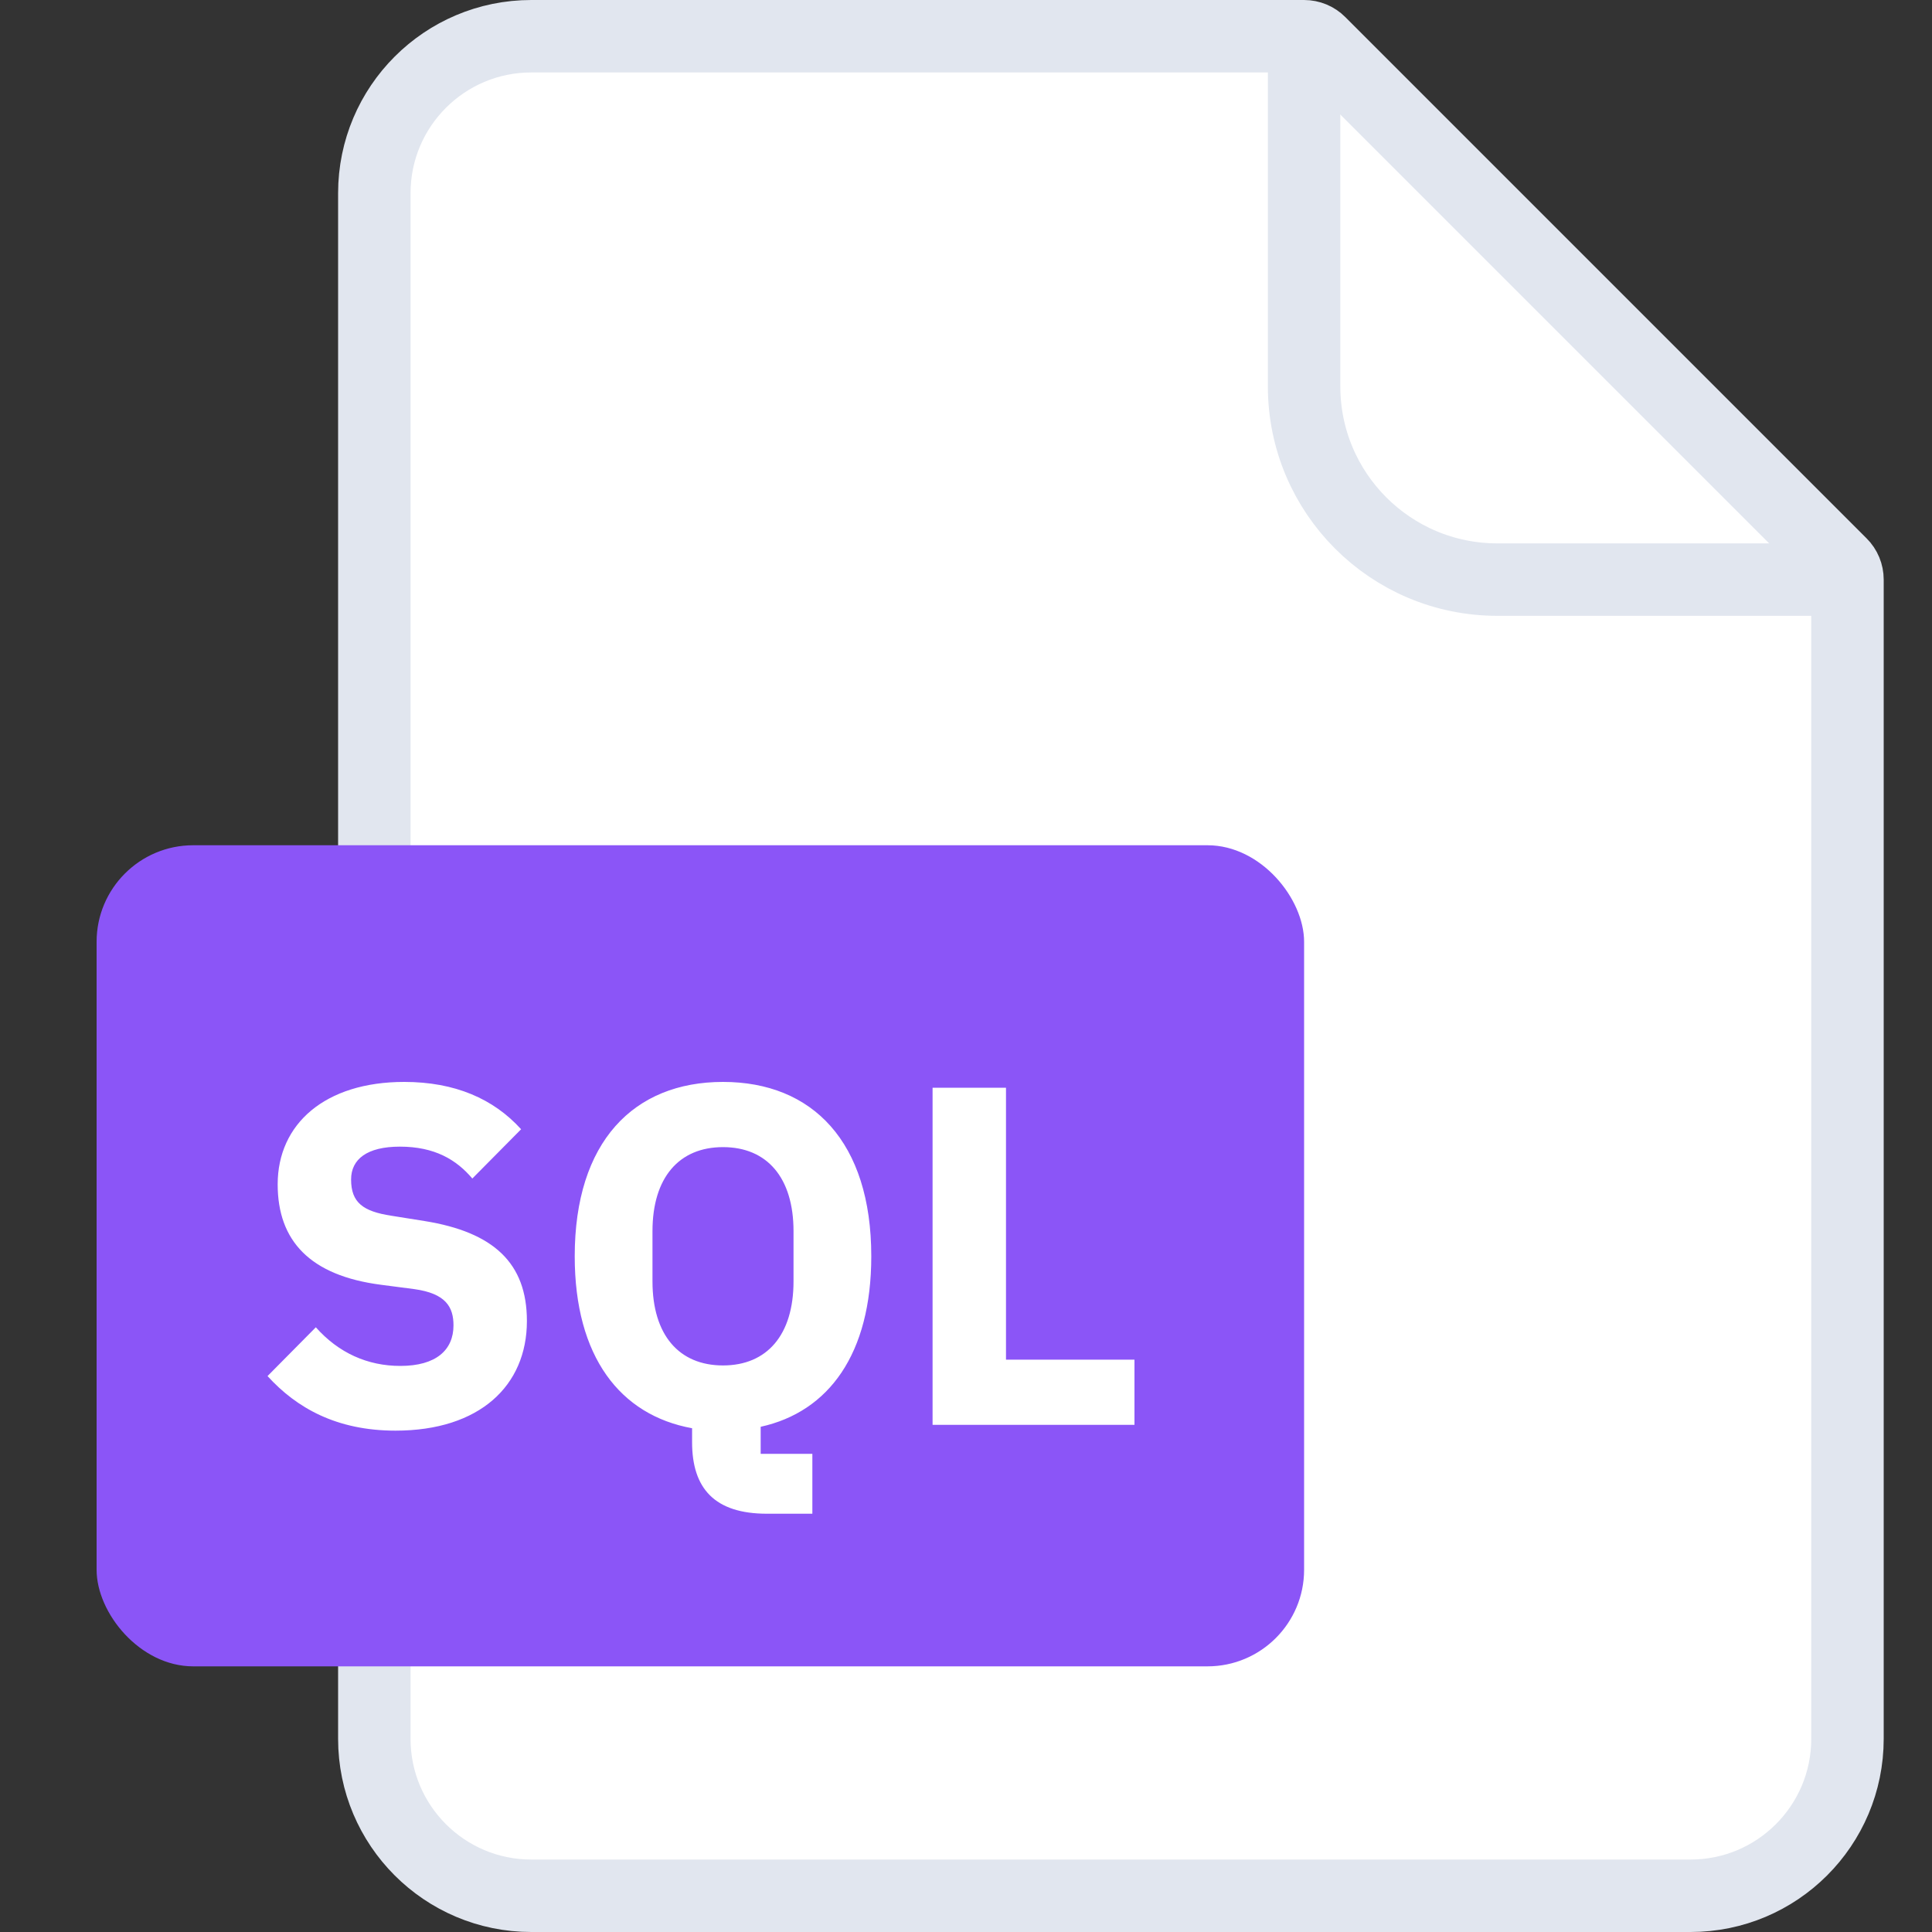 <svg width="40" height="40" viewBox="0 0 40 40" fill="none" xmlns="http://www.w3.org/2000/svg">
<rect x="0" y="0" width="40" height="40" fill="#333333" stroke="none"/>
<path d="M7.75 4C7.75 2.205 9.205 0.75 11 0.75H27C27.121 0.75 27.238 0.798 27.323 0.884L38.116 11.677C38.202 11.762 38.25 11.879 38.25 12V36C38.25 37.795 36.795 39.25 35 39.25H11C9.205 39.25 7.75 37.795 7.75 36V4Z" fill="white" stroke="#E1E6EF" stroke-width="1.5"/>
<path d="M27 0.5V8C27 10.209 28.791 12 31 12H38.5" stroke="#E1E6EF" stroke-width="1.5"/>
<rect x="2" y="17.5" width="25" height="17" rx="2" fill="#8B55F7"/>
<path d="M8.189 29.62C6.969 29.62 6.139 29.15 5.539 28.49L6.539 27.48C7.009 28.01 7.609 28.28 8.289 28.28C9.029 28.28 9.389 27.95 9.389 27.44C9.389 27.06 9.229 26.78 8.579 26.69L7.889 26.6C6.419 26.41 5.749 25.69 5.749 24.52C5.749 23.27 6.729 22.4 8.369 22.4C9.419 22.4 10.219 22.75 10.789 23.38L9.779 24.4C9.449 24.01 8.999 23.74 8.279 23.74C7.599 23.74 7.269 24 7.269 24.42C7.269 24.9 7.519 25.08 8.099 25.17L8.789 25.28C10.219 25.51 10.909 26.15 10.909 27.35C10.909 28.69 9.929 29.62 8.189 29.62ZM16.819 30.1V31.34H15.879C14.799 31.34 14.329 30.82 14.329 29.86V29.57C12.839 29.3 11.899 28.09 11.899 26.01C11.899 23.64 13.119 22.4 14.969 22.4C16.819 22.4 18.039 23.64 18.039 26.01C18.039 28.03 17.159 29.23 15.749 29.54V30.1H16.819ZM14.969 28.27C15.879 28.27 16.429 27.64 16.429 26.53V25.49C16.429 24.38 15.879 23.75 14.969 23.75C14.059 23.75 13.509 24.38 13.509 25.49V26.53C13.509 27.64 14.059 28.27 14.969 28.27ZM23.488 29.5H19.308V22.52H20.828V28.15H23.488V29.5Z" fill="white"/>
</svg>
